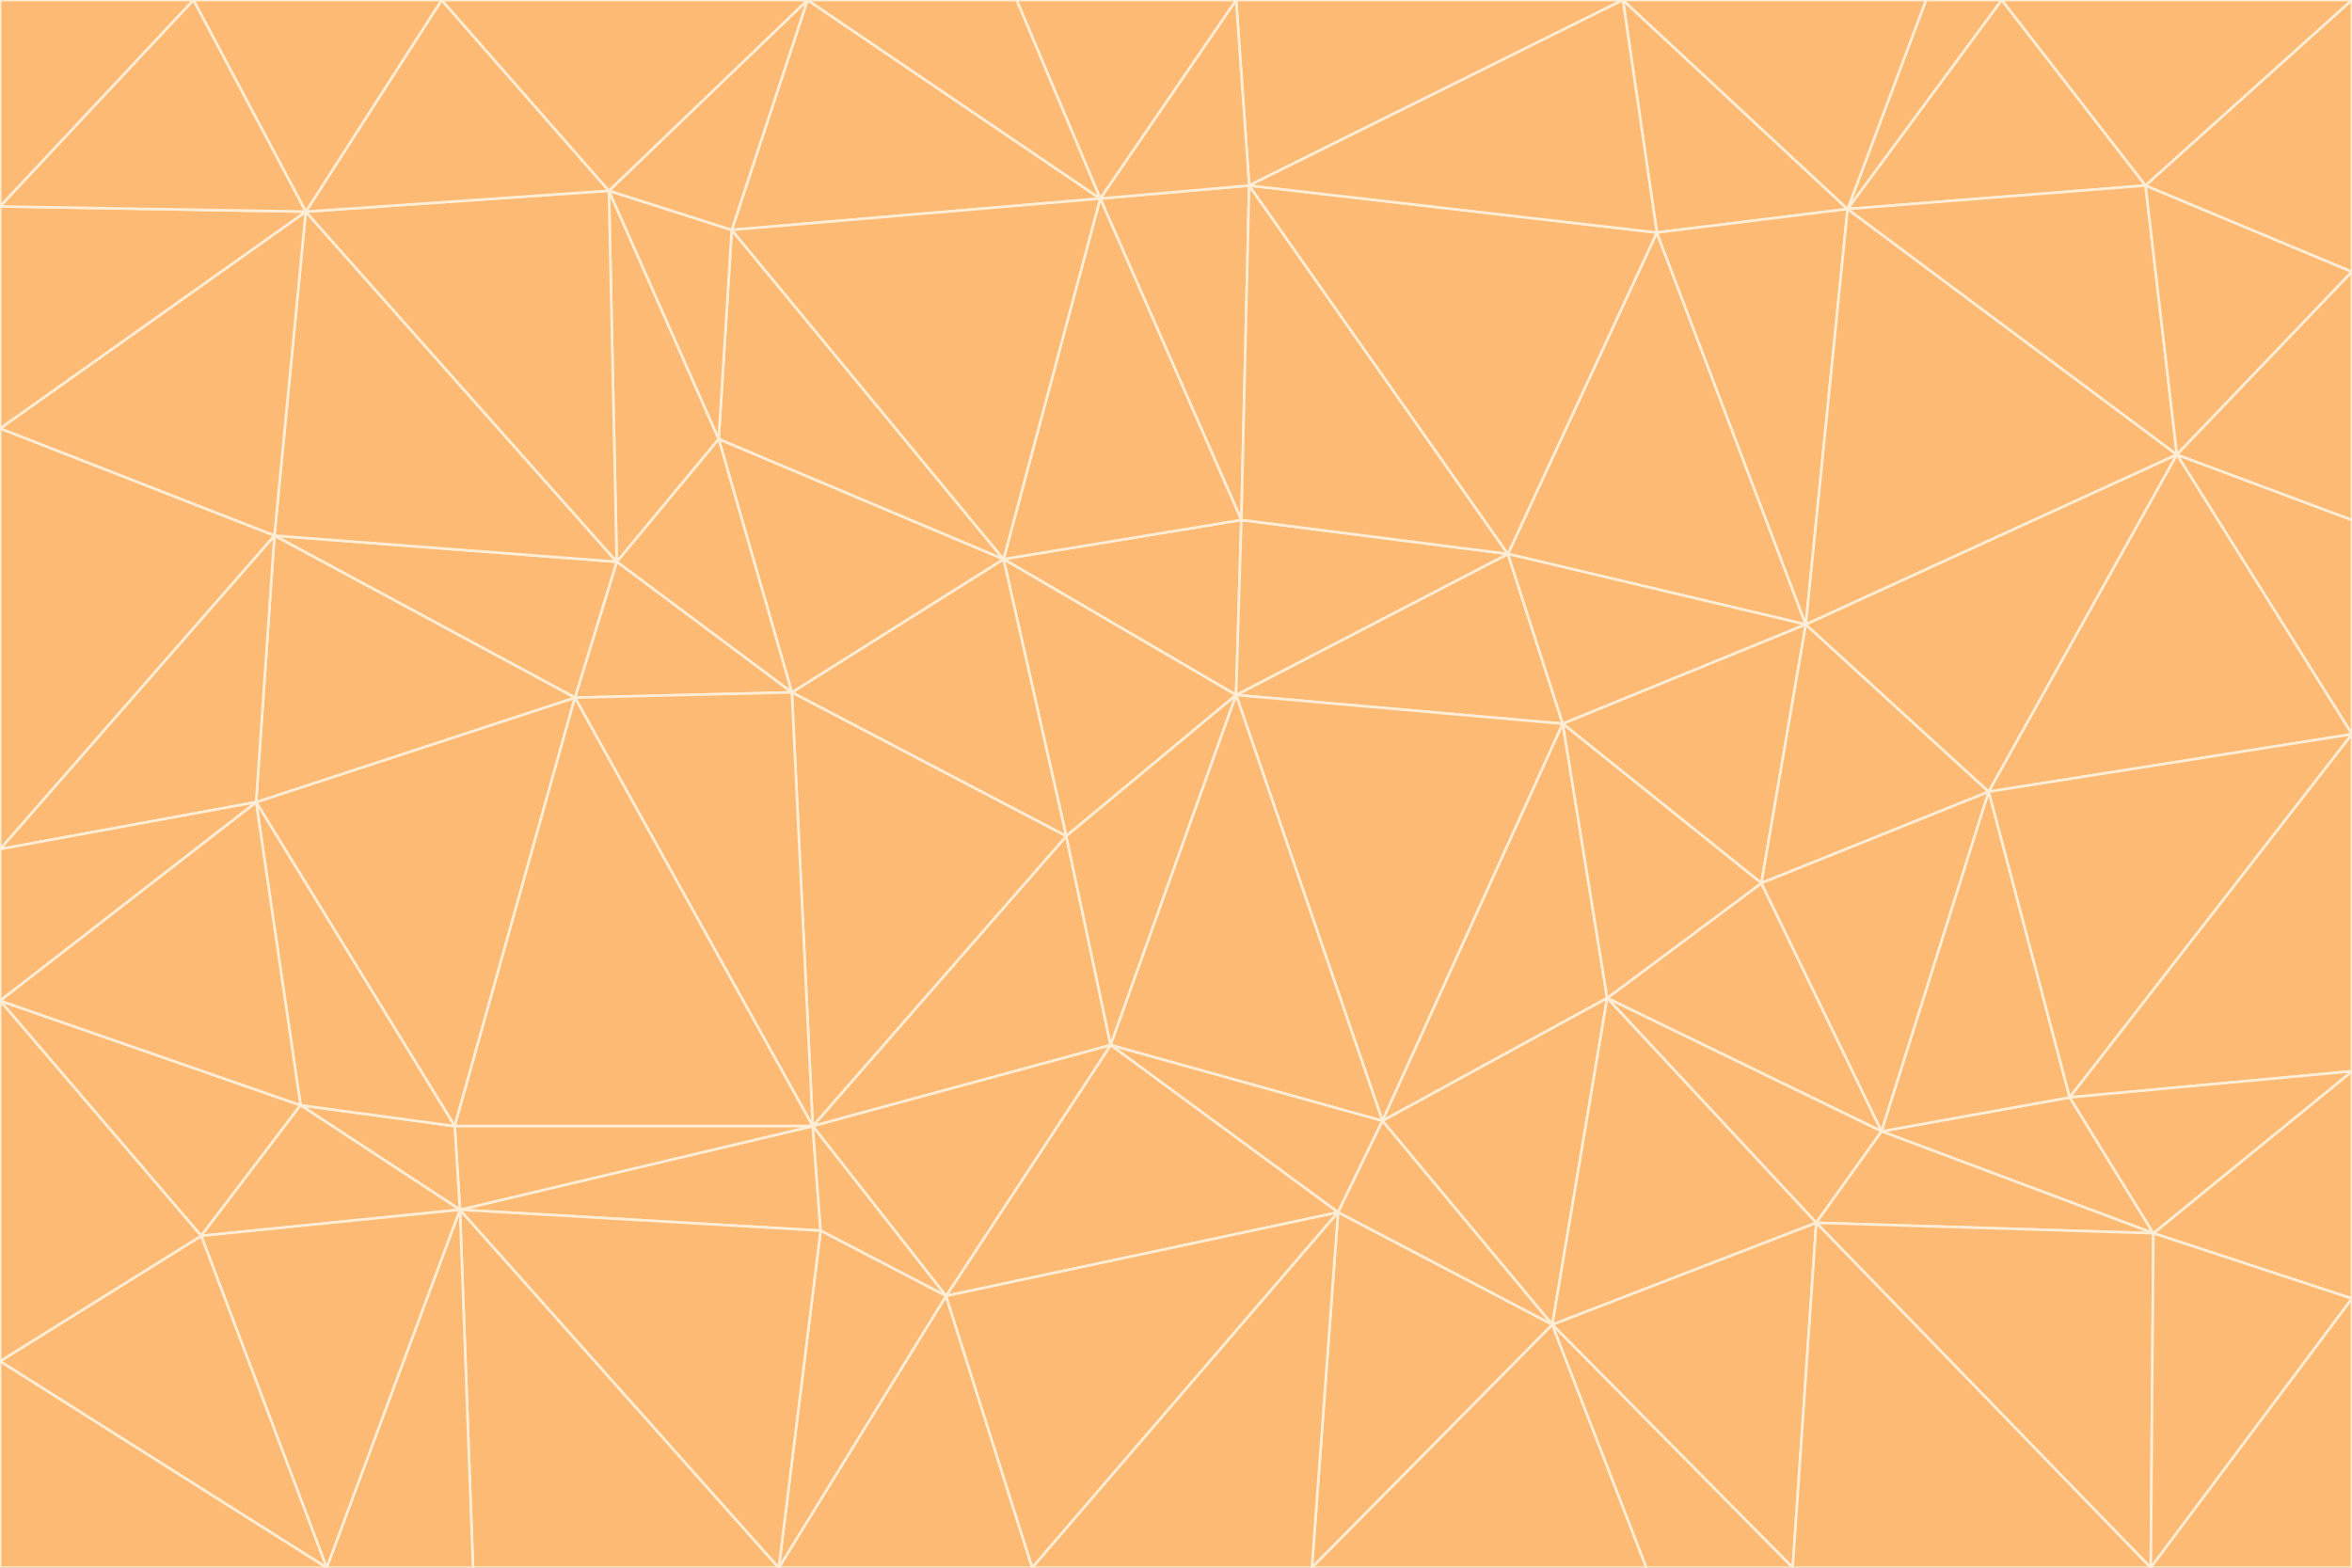 <svg id="visual" viewBox="0 0 900 600" width="900" height="600" xmlns="http://www.w3.org/2000/svg" xmlns:xlink="http://www.w3.org/1999/xlink" version="1.1"><rect x="0" y="0" width="900" height="600" fill="#333333" stroke="none"/><g stroke-width="1" stroke-linejoin="bevel"><path d="M473 266L475 199L384 214Z" fill="#fdba74" stroke="#ffedd5"></path><path d="M384 214L408 320L473 266Z" fill="#fdba74" stroke="#ffedd5"></path><path d="M384 214L303 265L408 320Z" fill="#fdba74" stroke="#ffedd5"></path><path d="M598 277L577 212L473 266Z" fill="#fdba74" stroke="#ffedd5"></path><path d="M473 266L577 212L475 199Z" fill="#fdba74" stroke="#ffedd5"></path><path d="M478 71L421 76L475 199Z" fill="#fdba74" stroke="#ffedd5"></path><path d="M475 199L421 76L384 214Z" fill="#fdba74" stroke="#ffedd5"></path><path d="M384 214L275 168L303 265Z" fill="#fdba74" stroke="#ffedd5"></path><path d="M577 212L478 71L475 199Z" fill="#fdba74" stroke="#ffedd5"></path><path d="M311 431L425 400L408 320Z" fill="#fdba74" stroke="#ffedd5"></path><path d="M408 320L425 400L473 266Z" fill="#fdba74" stroke="#ffedd5"></path><path d="M529 429L598 277L473 266Z" fill="#fdba74" stroke="#ffedd5"></path><path d="M280 88L275 168L384 214Z" fill="#fdba74" stroke="#ffedd5"></path><path d="M275 168L236 215L303 265Z" fill="#fdba74" stroke="#ffedd5"></path><path d="M303 265L311 431L408 320Z" fill="#fdba74" stroke="#ffedd5"></path><path d="M309 0L280 88L421 76Z" fill="#fdba74" stroke="#ffedd5"></path><path d="M421 76L280 88L384 214Z" fill="#fdba74" stroke="#ffedd5"></path><path d="M275 168L233 73L236 215Z" fill="#fdba74" stroke="#ffedd5"></path><path d="M236 215L220 267L303 265Z" fill="#fdba74" stroke="#ffedd5"></path><path d="M425 400L529 429L473 266Z" fill="#fdba74" stroke="#ffedd5"></path><path d="M220 267L311 431L303 265Z" fill="#fdba74" stroke="#ffedd5"></path><path d="M425 400L512 464L529 429Z" fill="#fdba74" stroke="#ffedd5"></path><path d="M621 0L473 0L478 71Z" fill="#fdba74" stroke="#ffedd5"></path><path d="M478 71L473 0L421 76Z" fill="#fdba74" stroke="#ffedd5"></path><path d="M473 0L389 0L421 76Z" fill="#fdba74" stroke="#ffedd5"></path><path d="M529 429L615 382L598 277Z" fill="#fdba74" stroke="#ffedd5"></path><path d="M362 496L512 464L425 400Z" fill="#fdba74" stroke="#ffedd5"></path><path d="M529 429L594 507L615 382Z" fill="#fdba74" stroke="#ffedd5"></path><path d="M691 239L634 89L577 212Z" fill="#fdba74" stroke="#ffedd5"></path><path d="M577 212L634 89L478 71Z" fill="#fdba74" stroke="#ffedd5"></path><path d="M691 239L577 212L598 277Z" fill="#fdba74" stroke="#ffedd5"></path><path d="M280 88L233 73L275 168Z" fill="#fdba74" stroke="#ffedd5"></path><path d="M236 215L105 205L220 267Z" fill="#fdba74" stroke="#ffedd5"></path><path d="M309 0L233 73L280 88Z" fill="#fdba74" stroke="#ffedd5"></path><path d="M674 338L691 239L598 277Z" fill="#fdba74" stroke="#ffedd5"></path><path d="M389 0L309 0L421 76Z" fill="#fdba74" stroke="#ffedd5"></path><path d="M720 433L674 338L615 382Z" fill="#fdba74" stroke="#ffedd5"></path><path d="M615 382L674 338L598 277Z" fill="#fdba74" stroke="#ffedd5"></path><path d="M176 463L314 471L311 431Z" fill="#fdba74" stroke="#ffedd5"></path><path d="M311 431L362 496L425 400Z" fill="#fdba74" stroke="#ffedd5"></path><path d="M314 471L362 496L311 431Z" fill="#fdba74" stroke="#ffedd5"></path><path d="M707 80L621 0L634 89Z" fill="#fdba74" stroke="#ffedd5"></path><path d="M634 89L621 0L478 71Z" fill="#fdba74" stroke="#ffedd5"></path><path d="M691 239L707 80L634 89Z" fill="#fdba74" stroke="#ffedd5"></path><path d="M512 464L594 507L529 429Z" fill="#fdba74" stroke="#ffedd5"></path><path d="M502 600L594 507L512 464Z" fill="#fdba74" stroke="#ffedd5"></path><path d="M98 307L174 431L220 267Z" fill="#fdba74" stroke="#ffedd5"></path><path d="M220 267L174 431L311 431Z" fill="#fdba74" stroke="#ffedd5"></path><path d="M298 600L395 600L362 496Z" fill="#fdba74" stroke="#ffedd5"></path><path d="M117 81L105 205L236 215Z" fill="#fdba74" stroke="#ffedd5"></path><path d="M674 338L761 303L691 239Z" fill="#fdba74" stroke="#ffedd5"></path><path d="M691 239L833 174L707 80Z" fill="#fdba74" stroke="#ffedd5"></path><path d="M720 433L761 303L674 338Z" fill="#fdba74" stroke="#ffedd5"></path><path d="M105 205L98 307L220 267Z" fill="#fdba74" stroke="#ffedd5"></path><path d="M174 431L176 463L311 431Z" fill="#fdba74" stroke="#ffedd5"></path><path d="M115 423L176 463L174 431Z" fill="#fdba74" stroke="#ffedd5"></path><path d="M695 468L720 433L615 382Z" fill="#fdba74" stroke="#ffedd5"></path><path d="M233 73L117 81L236 215Z" fill="#fdba74" stroke="#ffedd5"></path><path d="M169 0L117 81L233 73Z" fill="#fdba74" stroke="#ffedd5"></path><path d="M309 0L169 0L233 73Z" fill="#fdba74" stroke="#ffedd5"></path><path d="M594 507L695 468L615 382Z" fill="#fdba74" stroke="#ffedd5"></path><path d="M298 600L362 496L314 471Z" fill="#fdba74" stroke="#ffedd5"></path><path d="M362 496L395 600L512 464Z" fill="#fdba74" stroke="#ffedd5"></path><path d="M594 507L686 600L695 468Z" fill="#fdba74" stroke="#ffedd5"></path><path d="M98 307L115 423L174 431Z" fill="#fdba74" stroke="#ffedd5"></path><path d="M395 600L502 600L512 464Z" fill="#fdba74" stroke="#ffedd5"></path><path d="M766 0L737 0L707 80Z" fill="#fdba74" stroke="#ffedd5"></path><path d="M707 80L737 0L621 0Z" fill="#fdba74" stroke="#ffedd5"></path><path d="M181 600L298 600L176 463Z" fill="#fdba74" stroke="#ffedd5"></path><path d="M176 463L298 600L314 471Z" fill="#fdba74" stroke="#ffedd5"></path><path d="M900 199L833 174L900 281Z" fill="#fdba74" stroke="#ffedd5"></path><path d="M761 303L833 174L691 239Z" fill="#fdba74" stroke="#ffedd5"></path><path d="M821 71L766 0L707 80Z" fill="#fdba74" stroke="#ffedd5"></path><path d="M824 472L792 420L720 433Z" fill="#fdba74" stroke="#ffedd5"></path><path d="M720 433L792 420L761 303Z" fill="#fdba74" stroke="#ffedd5"></path><path d="M824 472L720 433L695 468Z" fill="#fdba74" stroke="#ffedd5"></path><path d="M502 600L630 600L594 507Z" fill="#fdba74" stroke="#ffedd5"></path><path d="M833 174L821 71L707 80Z" fill="#fdba74" stroke="#ffedd5"></path><path d="M169 0L74 0L117 81Z" fill="#fdba74" stroke="#ffedd5"></path><path d="M117 81L0 164L105 205Z" fill="#fdba74" stroke="#ffedd5"></path><path d="M105 205L0 325L98 307Z" fill="#fdba74" stroke="#ffedd5"></path><path d="M0 383L77 473L115 423Z" fill="#fdba74" stroke="#ffedd5"></path><path d="M115 423L77 473L176 463Z" fill="#fdba74" stroke="#ffedd5"></path><path d="M0 383L115 423L98 307Z" fill="#fdba74" stroke="#ffedd5"></path><path d="M0 79L0 164L117 81Z" fill="#fdba74" stroke="#ffedd5"></path><path d="M0 164L0 325L105 205Z" fill="#fdba74" stroke="#ffedd5"></path><path d="M630 600L686 600L594 507Z" fill="#fdba74" stroke="#ffedd5"></path><path d="M125 600L181 600L176 463Z" fill="#fdba74" stroke="#ffedd5"></path><path d="M823 600L824 472L695 468Z" fill="#fdba74" stroke="#ffedd5"></path><path d="M900 281L833 174L761 303Z" fill="#fdba74" stroke="#ffedd5"></path><path d="M0 325L0 383L98 307Z" fill="#fdba74" stroke="#ffedd5"></path><path d="M77 473L125 600L176 463Z" fill="#fdba74" stroke="#ffedd5"></path><path d="M74 0L0 79L117 81Z" fill="#fdba74" stroke="#ffedd5"></path><path d="M900 281L761 303L792 420Z" fill="#fdba74" stroke="#ffedd5"></path><path d="M833 174L900 104L821 71Z" fill="#fdba74" stroke="#ffedd5"></path><path d="M900 410L900 281L792 420Z" fill="#fdba74" stroke="#ffedd5"></path><path d="M0 521L125 600L77 473Z" fill="#fdba74" stroke="#ffedd5"></path><path d="M900 199L900 104L833 174Z" fill="#fdba74" stroke="#ffedd5"></path><path d="M821 71L900 0L766 0Z" fill="#fdba74" stroke="#ffedd5"></path><path d="M74 0L0 0L0 79Z" fill="#fdba74" stroke="#ffedd5"></path><path d="M900 497L900 410L824 472Z" fill="#fdba74" stroke="#ffedd5"></path><path d="M824 472L900 410L792 420Z" fill="#fdba74" stroke="#ffedd5"></path><path d="M900 104L900 0L821 71Z" fill="#fdba74" stroke="#ffedd5"></path><path d="M0 383L0 521L77 473Z" fill="#fdba74" stroke="#ffedd5"></path><path d="M686 600L823 600L695 468Z" fill="#fdba74" stroke="#ffedd5"></path><path d="M823 600L900 497L824 472Z" fill="#fdba74" stroke="#ffedd5"></path><path d="M0 521L0 600L125 600Z" fill="#fdba74" stroke="#ffedd5"></path><path d="M823 600L900 600L900 497Z" fill="#fdba74" stroke="#ffedd5"></path></g></svg>